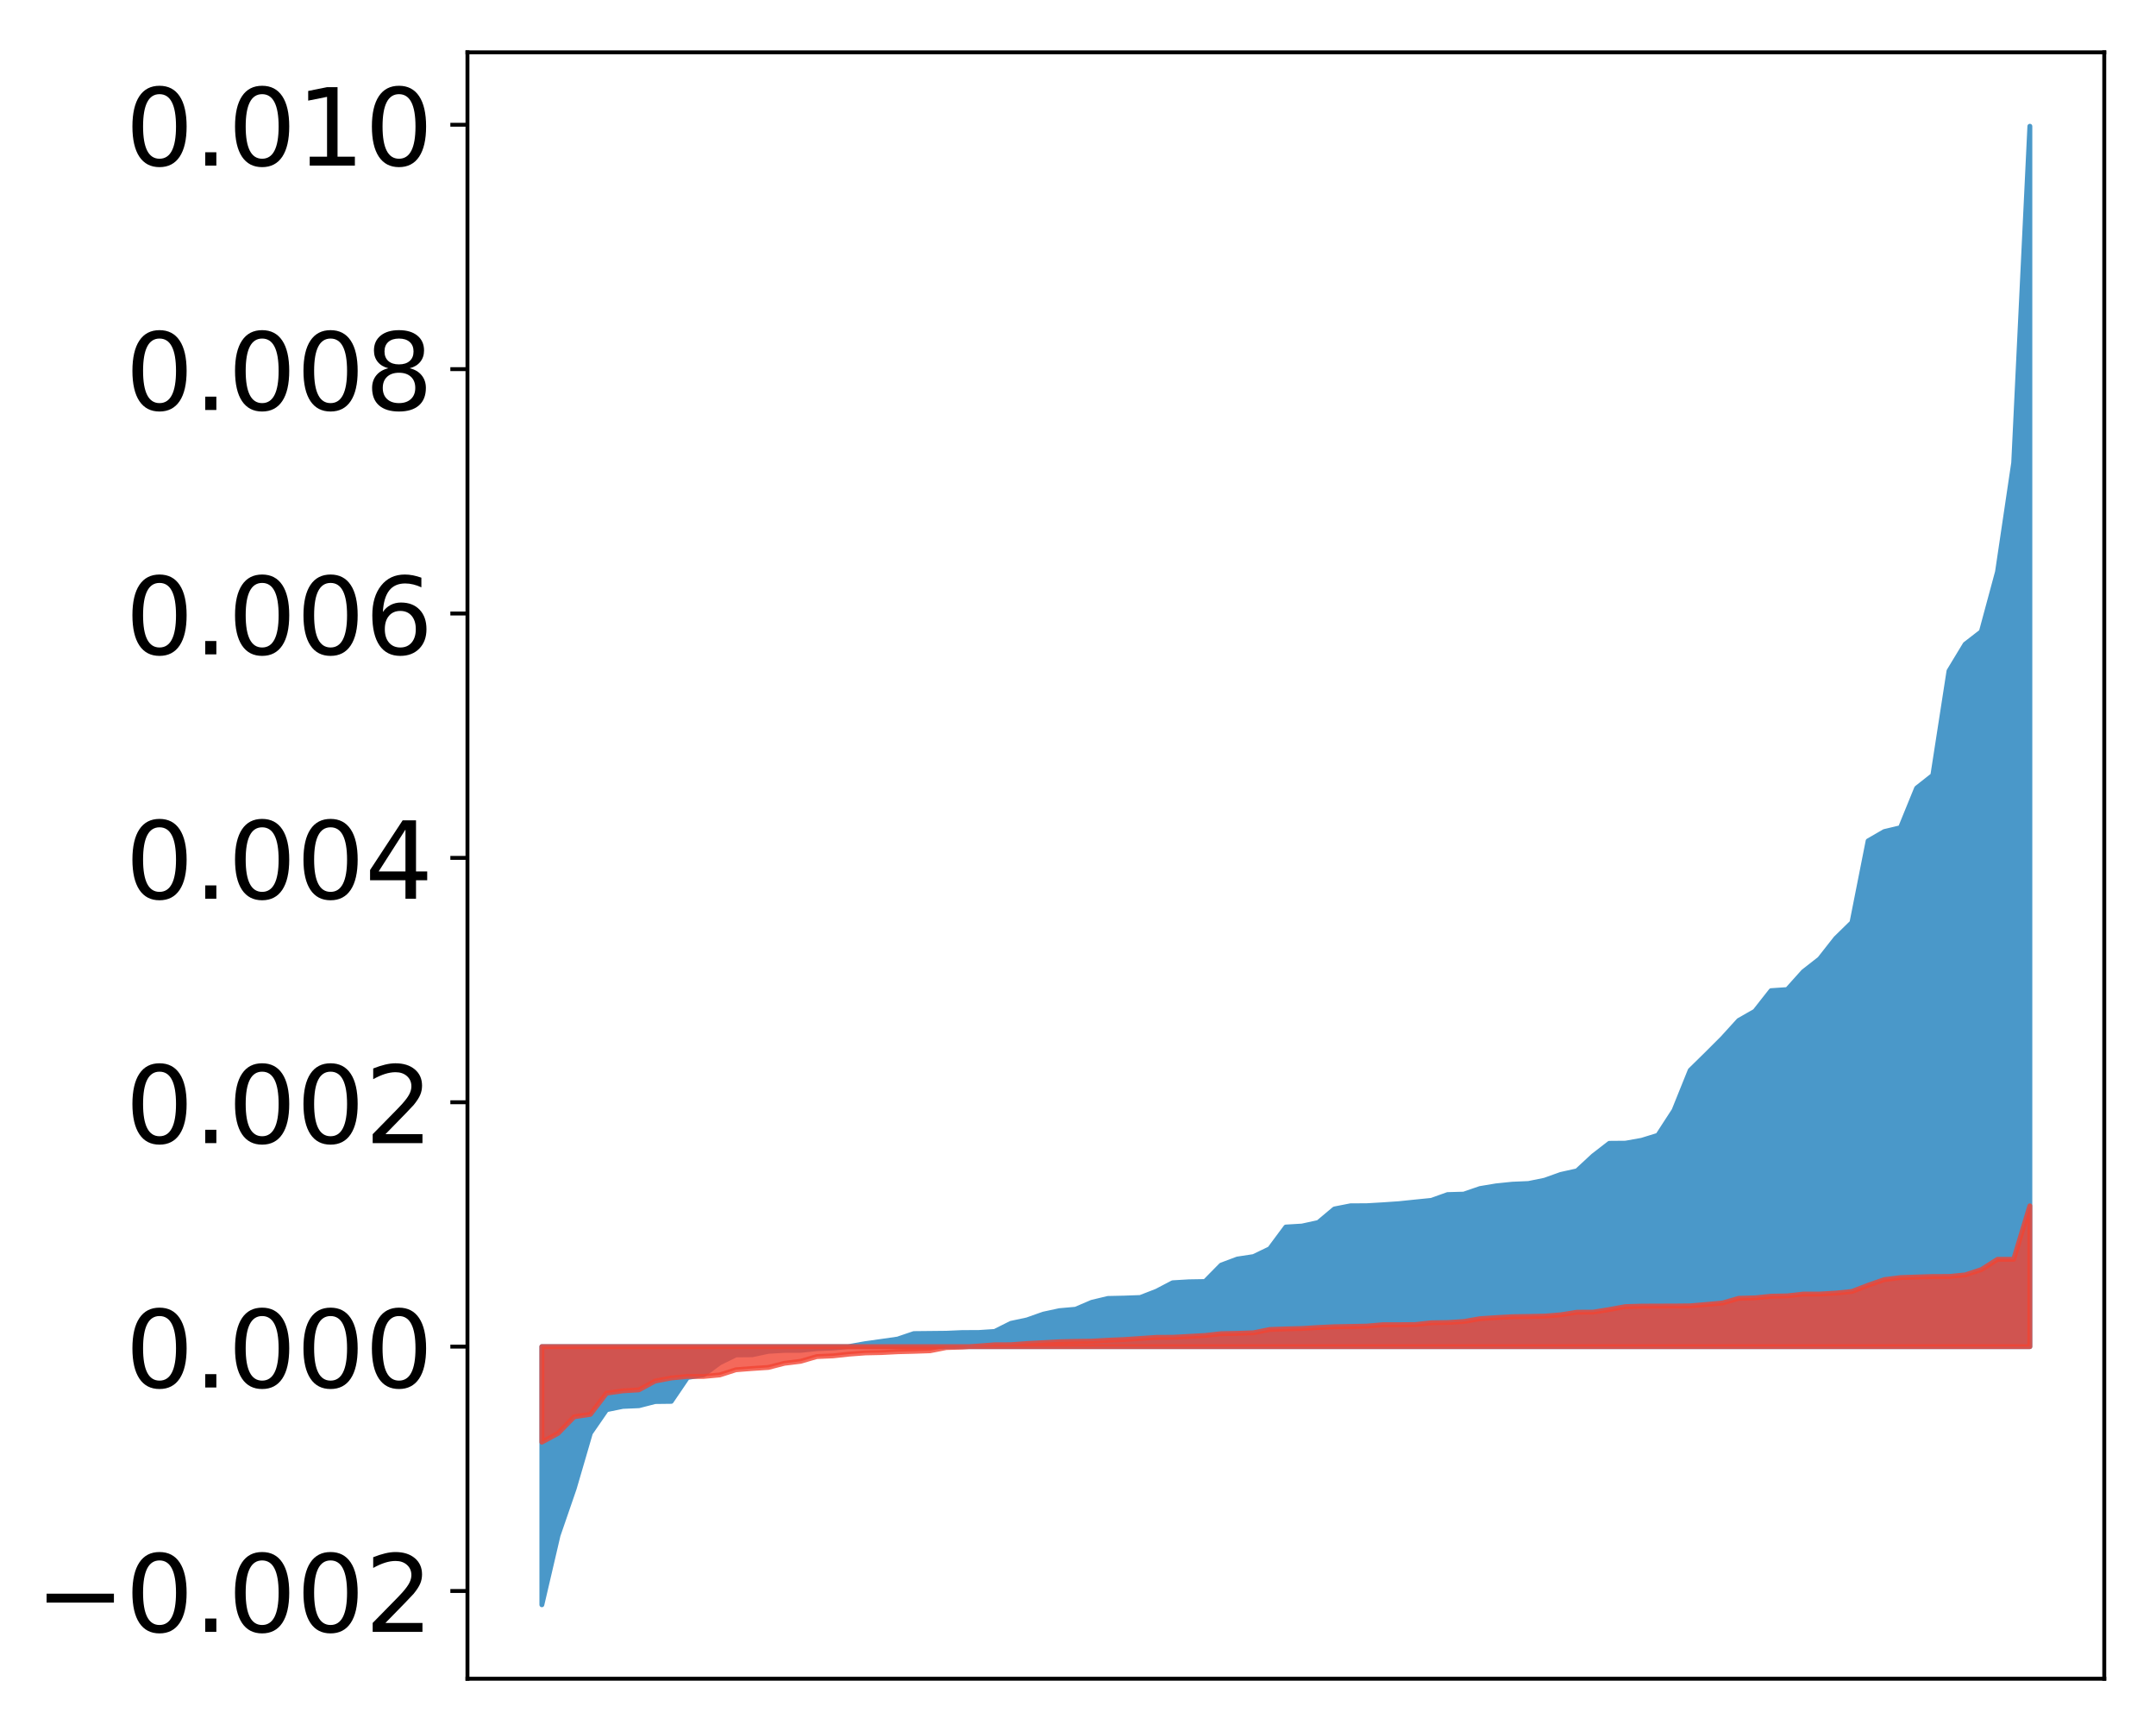 <?xml version="1.0" encoding="utf-8" standalone="no"?>
<!DOCTYPE svg PUBLIC "-//W3C//DTD SVG 1.1//EN"
  "http://www.w3.org/Graphics/SVG/1.1/DTD/svg11.dtd">
<!-- Created with matplotlib (http://matplotlib.org/) -->
<svg height="354pt" version="1.1" viewBox="0 0 441 354" width="441pt" xmlns="http://www.w3.org/2000/svg" xmlns:xlink="http://www.w3.org/1999/xlink">
 <defs>
  <style type="text/css">
*{stroke-linecap:butt;stroke-linejoin:round;}
  </style>
 </defs>
 <g id="figure_1">
  <g id="patch_1">
   <path d="M 0 354.04 
L 441.117 354.04 
L 441.117 0 
L 0 0 
z
" style="fill:#ffffff;"/>
  </g>
  <g id="axes_1">
   <g id="patch_2">
    <path d="M 95.617 343.34 
L 430.417 343.34 
L 430.417 10.7 
L 95.617 10.7 
z
" style="fill:#ffffff;"/>
   </g>
   <g id="PolyCollection_1">
    <defs>
     <path d="M 110.835 -25.82 
L 110.835 -78.62 
L 114.144 -78.62 
L 117.452 -78.62 
L 120.76 -78.62 
L 124.069 -78.62 
L 127.377 -78.62 
L 130.685 -78.62 
L 133.993 -78.62 
L 137.302 -78.62 
L 140.61 -78.62 
L 143.918 -78.62 
L 147.227 -78.62 
L 150.535 -78.62 
L 153.843 -78.62 
L 157.152 -78.62 
L 160.46 -78.62 
L 163.768 -78.62 
L 167.076 -78.62 
L 170.385 -78.62 
L 173.693 -78.62 
L 177.001 -78.62 
L 180.31 -78.62 
L 183.618 -78.62 
L 186.926 -78.62 
L 190.235 -78.62 
L 193.543 -78.62 
L 196.851 -78.62 
L 200.159 -78.62 
L 203.468 -78.62 
L 206.776 -78.62 
L 210.084 -78.62 
L 213.393 -78.62 
L 216.701 -78.62 
L 220.009 -78.62 
L 223.318 -78.62 
L 226.626 -78.62 
L 229.934 -78.62 
L 233.242 -78.62 
L 236.551 -78.62 
L 239.859 -78.62 
L 243.167 -78.62 
L 246.476 -78.62 
L 249.784 -78.62 
L 253.092 -78.62 
L 256.401 -78.62 
L 259.709 -78.62 
L 263.017 -78.62 
L 266.325 -78.62 
L 269.634 -78.62 
L 272.942 -78.62 
L 276.25 -78.62 
L 279.559 -78.62 
L 282.867 -78.62 
L 286.175 -78.62 
L 289.484 -78.62 
L 292.792 -78.62 
L 296.1 -78.62 
L 299.408 -78.62 
L 302.717 -78.62 
L 306.025 -78.62 
L 309.333 -78.62 
L 312.642 -78.62 
L 315.95 -78.62 
L 319.258 -78.62 
L 322.567 -78.62 
L 325.875 -78.62 
L 329.183 -78.62 
L 332.491 -78.62 
L 335.8 -78.62 
L 339.108 -78.62 
L 342.416 -78.62 
L 345.725 -78.62 
L 349.033 -78.62 
L 352.341 -78.62 
L 355.65 -78.62 
L 358.958 -78.62 
L 362.266 -78.62 
L 365.575 -78.62 
L 368.883 -78.62 
L 372.191 -78.62 
L 375.499 -78.62 
L 378.808 -78.62 
L 382.116 -78.62 
L 385.424 -78.62 
L 388.733 -78.62 
L 392.041 -78.62 
L 395.349 -78.62 
L 398.658 -78.62 
L 401.966 -78.62 
L 405.274 -78.62 
L 408.582 -78.62 
L 411.891 -78.62 
L 415.199 -78.62 
L 415.199 -328.22 
L 415.199 -328.22 
L 411.891 -259.391 
L 408.582 -237.087 
L 405.274 -224.843 
L 401.966 -222.281 
L 398.658 -216.814 
L 395.349 -195.467 
L 392.041 -192.861 
L 388.733 -184.752 
L 385.424 -183.964 
L 382.116 -182.053 
L 378.808 -165.356 
L 375.499 -162.118 
L 372.191 -157.909 
L 368.883 -155.326 
L 365.575 -151.645 
L 362.266 -151.424 
L 358.958 -147.219 
L 355.65 -145.331 
L 352.341 -141.69 
L 349.033 -138.384 
L 345.725 -135.141 
L 342.416 -126.936 
L 339.108 -121.841 
L 335.8 -120.819 
L 332.491 -120.229 
L 329.183 -120.201 
L 325.875 -117.64 
L 322.567 -114.571 
L 319.258 -113.837 
L 315.95 -112.654 
L 312.642 -111.982 
L 309.333 -111.84 
L 306.025 -111.499 
L 302.717 -110.946 
L 299.408 -109.808 
L 296.1 -109.717 
L 292.792 -108.533 
L 289.484 -108.201 
L 286.175 -107.858 
L 282.867 -107.631 
L 279.559 -107.44 
L 276.25 -107.423 
L 272.942 -106.774 
L 269.634 -104.001 
L 266.325 -103.279 
L 263.017 -103.081 
L 259.709 -98.627 
L 256.401 -97.034 
L 253.092 -96.532 
L 249.784 -95.293 
L 246.476 -91.932 
L 243.167 -91.877 
L 239.859 -91.681 
L 236.551 -89.951 
L 233.242 -88.667 
L 229.934 -88.546 
L 226.626 -88.474 
L 223.318 -87.683 
L 220.009 -86.266 
L 216.701 -85.974 
L 213.393 -85.261 
L 210.084 -84.087 
L 206.776 -83.383 
L 203.468 -81.723 
L 200.159 -81.507 
L 196.851 -81.498 
L 193.543 -81.354 
L 190.235 -81.32 
L 186.926 -81.286 
L 183.618 -80.166 
L 180.31 -79.691 
L 177.001 -79.232 
L 173.693 -78.643 
L 170.385 -78.334 
L 167.076 -78.207 
L 163.768 -77.856 
L 160.46 -77.848 
L 157.152 -77.654 
L 153.843 -76.955 
L 150.535 -76.929 
L 147.227 -75.31 
L 143.918 -72.861 
L 140.61 -72.3 
L 137.302 -67.428 
L 133.993 -67.387 
L 130.685 -66.535 
L 127.377 -66.393 
L 124.069 -65.719 
L 120.76 -60.927 
L 117.452 -49.607 
L 114.144 -40.003 
L 110.835 -25.82 
z
" id="m2988aca7d7" style="stroke:#4a98c9;"/>
    </defs>
    <g clip-path="url(#p1fa81d0fdf)">
     <use style="fill:#4a98c9;stroke:#4a98c9;" x="0" xlink:href="#m2988aca7d7" y="354.04"/>
    </g>
   </g>
   <g id="PolyCollection_2">
    <defs>
     <path d="M 110.835 -59.086 
L 110.835 -78.62 
L 114.144 -78.62 
L 117.452 -78.62 
L 120.76 -78.62 
L 124.069 -78.62 
L 127.377 -78.62 
L 130.685 -78.62 
L 133.993 -78.62 
L 137.302 -78.62 
L 140.61 -78.62 
L 143.918 -78.62 
L 147.227 -78.62 
L 150.535 -78.62 
L 153.843 -78.62 
L 157.152 -78.62 
L 160.46 -78.62 
L 163.768 -78.62 
L 167.076 -78.62 
L 170.385 -78.62 
L 173.693 -78.62 
L 177.001 -78.62 
L 180.31 -78.62 
L 183.618 -78.62 
L 186.926 -78.62 
L 190.235 -78.62 
L 193.543 -78.62 
L 196.851 -78.62 
L 200.159 -78.62 
L 203.468 -78.62 
L 206.776 -78.62 
L 210.084 -78.62 
L 213.393 -78.62 
L 216.701 -78.62 
L 220.009 -78.62 
L 223.318 -78.62 
L 226.626 -78.62 
L 229.934 -78.62 
L 233.242 -78.62 
L 236.551 -78.62 
L 239.859 -78.62 
L 243.167 -78.62 
L 246.476 -78.62 
L 249.784 -78.62 
L 253.092 -78.62 
L 256.401 -78.62 
L 259.709 -78.62 
L 263.017 -78.62 
L 266.325 -78.62 
L 269.634 -78.62 
L 272.942 -78.62 
L 276.25 -78.62 
L 279.559 -78.62 
L 282.867 -78.62 
L 286.175 -78.62 
L 289.484 -78.62 
L 292.792 -78.62 
L 296.1 -78.62 
L 299.408 -78.62 
L 302.717 -78.62 
L 306.025 -78.62 
L 309.333 -78.62 
L 312.642 -78.62 
L 315.95 -78.62 
L 319.258 -78.62 
L 322.567 -78.62 
L 325.875 -78.62 
L 329.183 -78.62 
L 332.491 -78.62 
L 335.8 -78.62 
L 339.108 -78.62 
L 342.416 -78.62 
L 345.725 -78.62 
L 349.033 -78.62 
L 352.341 -78.62 
L 355.65 -78.62 
L 358.958 -78.62 
L 362.266 -78.62 
L 365.575 -78.62 
L 368.883 -78.62 
L 372.191 -78.62 
L 375.499 -78.62 
L 378.808 -78.62 
L 382.116 -78.62 
L 385.424 -78.62 
L 388.733 -78.62 
L 392.041 -78.62 
L 395.349 -78.62 
L 398.658 -78.62 
L 401.966 -78.62 
L 405.274 -78.62 
L 408.582 -78.62 
L 411.891 -78.62 
L 415.199 -78.62 
L 415.199 -107.412 
L 415.199 -107.412 
L 411.891 -96.482 
L 408.582 -96.478 
L 405.274 -94.372 
L 401.966 -93.293 
L 398.658 -92.97 
L 395.349 -92.964 
L 392.041 -92.855 
L 388.733 -92.741 
L 385.424 -92.326 
L 382.116 -91.177 
L 378.808 -89.903 
L 375.499 -89.572 
L 372.191 -89.378 
L 368.883 -89.376 
L 365.575 -88.999 
L 362.266 -88.931 
L 358.958 -88.593 
L 355.65 -88.504 
L 352.341 -87.545 
L 349.033 -87.245 
L 345.725 -86.961 
L 342.416 -86.927 
L 339.108 -86.92 
L 335.8 -86.904 
L 332.491 -86.811 
L 329.183 -86.209 
L 325.875 -85.675 
L 322.567 -85.661 
L 319.258 -85.133 
L 315.95 -84.863 
L 312.642 -84.791 
L 309.333 -84.742 
L 306.025 -84.554 
L 302.717 -84.333 
L 299.408 -83.756 
L 296.1 -83.549 
L 292.792 -83.5 
L 289.484 -83.135 
L 286.175 -83.109 
L 282.867 -83.108 
L 279.559 -82.817 
L 276.25 -82.751 
L 272.942 -82.693 
L 269.634 -82.532 
L 266.325 -82.329 
L 263.017 -82.245 
L 259.709 -82.126 
L 256.401 -81.453 
L 253.092 -81.334 
L 249.784 -81.269 
L 246.476 -80.896 
L 243.167 -80.712 
L 239.859 -80.531 
L 236.551 -80.516 
L 233.242 -80.29 
L 229.934 -80.067 
L 226.626 -79.925 
L 223.318 -79.738 
L 220.009 -79.695 
L 216.701 -79.617 
L 213.393 -79.432 
L 210.084 -79.256 
L 206.776 -79.012 
L 203.468 -78.997 
L 200.159 -78.744 
L 196.851 -78.524 
L 193.543 -78.424 
L 190.235 -77.773 
L 186.926 -77.659 
L 183.618 -77.574 
L 180.31 -77.405 
L 177.001 -77.334 
L 173.693 -77.086 
L 170.385 -76.728 
L 167.076 -76.586 
L 163.768 -75.619 
L 160.46 -75.215 
L 157.152 -74.362 
L 153.843 -74.146 
L 150.535 -73.889 
L 147.227 -72.829 
L 143.918 -72.527 
L 140.61 -72.526 
L 137.302 -72.204 
L 133.993 -71.574 
L 130.685 -69.776 
L 127.377 -69.573 
L 124.069 -69.101 
L 120.76 -64.766 
L 117.452 -64.271 
L 114.144 -60.88 
L 110.835 -59.086 
z
" id="m3dcfbc58de" style="stroke:#f14432;stroke-opacity:0.8;"/>
    </defs>
    <g clip-path="url(#p1fa81d0fdf)">
     <use style="fill:#f14432;fill-opacity:0.8;stroke:#f14432;stroke-opacity:0.8;" x="0" xlink:href="#m3dcfbc58de" y="354.04"/>
    </g>
   </g>
   <g id="matplotlib.axis_1"/>
   <g id="matplotlib.axis_2">
    <g id="ytick_1">
     <g id="line2d_1">
      <defs>
       <path d="M 0 0 
L -3.5 0 
" id="mef35b46431" style="stroke:#000000;stroke-width:0.8;"/>
      </defs>
      <g>
       <use style="stroke:#000000;stroke-width:0.8;" x="95.617" xlink:href="#mef35b46431" y="325.402"/>
      </g>
     </g>
     <g id="text_1">
      <!-- −0.002 -->
      <defs>
       <path d="M 10.594 35.5 
L 73.188 35.5 
L 73.188 27.203 
L 10.594 27.203 
z
" id="DejaVuSans-2212"/>
       <path d="M 31.781 66.406 
Q 24.172 66.406 20.328 58.906 
Q 16.5 51.422 16.5 36.375 
Q 16.5 21.391 20.328 13.891 
Q 24.172 6.391 31.781 6.391 
Q 39.453 6.391 43.281 13.891 
Q 47.125 21.391 47.125 36.375 
Q 47.125 51.422 43.281 58.906 
Q 39.453 66.406 31.781 66.406 
z
M 31.781 74.219 
Q 44.047 74.219 50.516 64.516 
Q 56.984 54.828 56.984 36.375 
Q 56.984 17.969 50.516 8.266 
Q 44.047 -1.422 31.781 -1.422 
Q 19.531 -1.422 13.062 8.266 
Q 6.594 17.969 6.594 36.375 
Q 6.594 54.828 13.062 64.516 
Q 19.531 74.219 31.781 74.219 
z
" id="DejaVuSans-30"/>
       <path d="M 10.688 12.406 
L 21 12.406 
L 21 0 
L 10.688 0 
z
" id="DejaVuSans-2e"/>
       <path d="M 19.188 8.297 
L 53.609 8.297 
L 53.609 0 
L 7.328 0 
L 7.328 8.297 
Q 12.938 14.109 22.625 23.891 
Q 32.328 33.688 34.812 36.531 
Q 39.547 41.844 41.422 45.531 
Q 43.312 49.219 43.312 52.781 
Q 43.312 58.594 39.234 62.25 
Q 35.156 65.922 28.609 65.922 
Q 23.969 65.922 18.812 64.312 
Q 13.672 62.703 7.812 59.422 
L 7.812 69.391 
Q 13.766 71.781 18.938 73 
Q 24.125 74.219 28.422 74.219 
Q 39.75 74.219 46.484 68.547 
Q 53.219 62.891 53.219 53.422 
Q 53.219 48.922 51.531 44.891 
Q 49.859 40.875 45.406 35.406 
Q 44.188 33.984 37.641 27.219 
Q 31.109 20.453 19.188 8.297 
z
" id="DejaVuSans-32"/>
      </defs>
      <g transform="translate(7.2 333.76)scale(0.22 -0.22)">
       <use xlink:href="#DejaVuSans-2212"/>
       <use x="83.789" xlink:href="#DejaVuSans-30"/>
       <use x="147.412" xlink:href="#DejaVuSans-2e"/>
       <use x="179.199" xlink:href="#DejaVuSans-30"/>
       <use x="242.822" xlink:href="#DejaVuSans-30"/>
       <use x="306.445" xlink:href="#DejaVuSans-32"/>
      </g>
     </g>
    </g>
    <g id="ytick_2">
     <g id="line2d_2">
      <g>
       <use style="stroke:#000000;stroke-width:0.8;" x="95.617" xlink:href="#mef35b46431" y="275.42"/>
      </g>
     </g>
     <g id="text_2">
      <!-- 0.000 -->
      <g transform="translate(25.635 283.778)scale(0.22 -0.22)">
       <use xlink:href="#DejaVuSans-30"/>
       <use x="63.623" xlink:href="#DejaVuSans-2e"/>
       <use x="95.41" xlink:href="#DejaVuSans-30"/>
       <use x="159.033" xlink:href="#DejaVuSans-30"/>
       <use x="222.656" xlink:href="#DejaVuSans-30"/>
      </g>
     </g>
    </g>
    <g id="ytick_3">
     <g id="line2d_3">
      <g>
       <use style="stroke:#000000;stroke-width:0.8;" x="95.617" xlink:href="#mef35b46431" y="225.439"/>
      </g>
     </g>
     <g id="text_3">
      <!-- 0.002 -->
      <g transform="translate(25.635 233.797)scale(0.22 -0.22)">
       <use xlink:href="#DejaVuSans-30"/>
       <use x="63.623" xlink:href="#DejaVuSans-2e"/>
       <use x="95.41" xlink:href="#DejaVuSans-30"/>
       <use x="159.033" xlink:href="#DejaVuSans-30"/>
       <use x="222.656" xlink:href="#DejaVuSans-32"/>
      </g>
     </g>
    </g>
    <g id="ytick_4">
     <g id="line2d_4">
      <g>
       <use style="stroke:#000000;stroke-width:0.8;" x="95.617" xlink:href="#mef35b46431" y="175.457"/>
      </g>
     </g>
     <g id="text_4">
      <!-- 0.004 -->
      <defs>
       <path d="M 37.797 64.312 
L 12.891 25.391 
L 37.797 25.391 
z
M 35.203 72.906 
L 47.609 72.906 
L 47.609 25.391 
L 58.016 25.391 
L 58.016 17.188 
L 47.609 17.188 
L 47.609 0 
L 37.797 0 
L 37.797 17.188 
L 4.891 17.188 
L 4.891 26.703 
z
" id="DejaVuSans-34"/>
      </defs>
      <g transform="translate(25.635 183.816)scale(0.22 -0.22)">
       <use xlink:href="#DejaVuSans-30"/>
       <use x="63.623" xlink:href="#DejaVuSans-2e"/>
       <use x="95.41" xlink:href="#DejaVuSans-30"/>
       <use x="159.033" xlink:href="#DejaVuSans-30"/>
       <use x="222.656" xlink:href="#DejaVuSans-34"/>
      </g>
     </g>
    </g>
    <g id="ytick_5">
     <g id="line2d_5">
      <g>
       <use style="stroke:#000000;stroke-width:0.8;" x="95.617" xlink:href="#mef35b46431" y="125.476"/>
      </g>
     </g>
     <g id="text_5">
      <!-- 0.006 -->
      <defs>
       <path d="M 33.016 40.375 
Q 26.375 40.375 22.484 35.828 
Q 18.609 31.297 18.609 23.391 
Q 18.609 15.531 22.484 10.953 
Q 26.375 6.391 33.016 6.391 
Q 39.656 6.391 43.531 10.953 
Q 47.406 15.531 47.406 23.391 
Q 47.406 31.297 43.531 35.828 
Q 39.656 40.375 33.016 40.375 
z
M 52.594 71.297 
L 52.594 62.312 
Q 48.875 64.062 45.094 64.984 
Q 41.312 65.922 37.594 65.922 
Q 27.828 65.922 22.672 59.328 
Q 17.531 52.734 16.797 39.406 
Q 19.672 43.656 24.016 45.922 
Q 28.375 48.188 33.594 48.188 
Q 44.578 48.188 50.953 41.516 
Q 57.328 34.859 57.328 23.391 
Q 57.328 12.156 50.688 5.359 
Q 44.047 -1.422 33.016 -1.422 
Q 20.359 -1.422 13.672 8.266 
Q 6.984 17.969 6.984 36.375 
Q 6.984 53.656 15.188 63.938 
Q 23.391 74.219 37.203 74.219 
Q 40.922 74.219 44.703 73.484 
Q 48.484 72.75 52.594 71.297 
z
" id="DejaVuSans-36"/>
      </defs>
      <g transform="translate(25.635 133.834)scale(0.22 -0.22)">
       <use xlink:href="#DejaVuSans-30"/>
       <use x="63.623" xlink:href="#DejaVuSans-2e"/>
       <use x="95.41" xlink:href="#DejaVuSans-30"/>
       <use x="159.033" xlink:href="#DejaVuSans-30"/>
       <use x="222.656" xlink:href="#DejaVuSans-36"/>
      </g>
     </g>
    </g>
    <g id="ytick_6">
     <g id="line2d_6">
      <g>
       <use style="stroke:#000000;stroke-width:0.8;" x="95.617" xlink:href="#mef35b46431" y="75.495"/>
      </g>
     </g>
     <g id="text_6">
      <!-- 0.008 -->
      <defs>
       <path d="M 31.781 34.625 
Q 24.75 34.625 20.719 30.859 
Q 16.703 27.094 16.703 20.516 
Q 16.703 13.922 20.719 10.156 
Q 24.75 6.391 31.781 6.391 
Q 38.812 6.391 42.859 10.172 
Q 46.922 13.969 46.922 20.516 
Q 46.922 27.094 42.891 30.859 
Q 38.875 34.625 31.781 34.625 
z
M 21.922 38.812 
Q 15.578 40.375 12.031 44.719 
Q 8.5 49.078 8.5 55.328 
Q 8.5 64.062 14.719 69.141 
Q 20.953 74.219 31.781 74.219 
Q 42.672 74.219 48.875 69.141 
Q 55.078 64.062 55.078 55.328 
Q 55.078 49.078 51.531 44.719 
Q 48 40.375 41.703 38.812 
Q 48.828 37.156 52.797 32.312 
Q 56.781 27.484 56.781 20.516 
Q 56.781 9.906 50.312 4.234 
Q 43.844 -1.422 31.781 -1.422 
Q 19.734 -1.422 13.25 4.234 
Q 6.781 9.906 6.781 20.516 
Q 6.781 27.484 10.781 32.312 
Q 14.797 37.156 21.922 38.812 
z
M 18.312 54.391 
Q 18.312 48.734 21.844 45.562 
Q 25.391 42.391 31.781 42.391 
Q 38.141 42.391 41.719 45.562 
Q 45.312 48.734 45.312 54.391 
Q 45.312 60.062 41.719 63.234 
Q 38.141 66.406 31.781 66.406 
Q 25.391 66.406 21.844 63.234 
Q 18.312 60.062 18.312 54.391 
z
" id="DejaVuSans-38"/>
      </defs>
      <g transform="translate(25.635 83.853)scale(0.22 -0.22)">
       <use xlink:href="#DejaVuSans-30"/>
       <use x="63.623" xlink:href="#DejaVuSans-2e"/>
       <use x="95.41" xlink:href="#DejaVuSans-30"/>
       <use x="159.033" xlink:href="#DejaVuSans-30"/>
       <use x="222.656" xlink:href="#DejaVuSans-38"/>
      </g>
     </g>
    </g>
    <g id="ytick_7">
     <g id="line2d_7">
      <g>
       <use style="stroke:#000000;stroke-width:0.8;" x="95.617" xlink:href="#mef35b46431" y="25.513"/>
      </g>
     </g>
     <g id="text_7">
      <!-- 0.010 -->
      <defs>
       <path d="M 12.406 8.297 
L 28.516 8.297 
L 28.516 63.922 
L 10.984 60.406 
L 10.984 69.391 
L 28.422 72.906 
L 38.281 72.906 
L 38.281 8.297 
L 54.391 8.297 
L 54.391 0 
L 12.406 0 
z
" id="DejaVuSans-31"/>
      </defs>
      <g transform="translate(25.635 33.871)scale(0.22 -0.22)">
       <use xlink:href="#DejaVuSans-30"/>
       <use x="63.623" xlink:href="#DejaVuSans-2e"/>
       <use x="95.41" xlink:href="#DejaVuSans-30"/>
       <use x="159.033" xlink:href="#DejaVuSans-31"/>
       <use x="222.656" xlink:href="#DejaVuSans-30"/>
      </g>
     </g>
    </g>
   </g>
   <g id="patch_3">
    <path d="M 95.617 343.34 
L 95.617 10.7 
" style="fill:none;stroke:#000000;stroke-linecap:square;stroke-linejoin:miter;stroke-width:0.8;"/>
   </g>
   <g id="patch_4">
    <path d="M 430.417 343.34 
L 430.417 10.7 
" style="fill:none;stroke:#000000;stroke-linecap:square;stroke-linejoin:miter;stroke-width:0.8;"/>
   </g>
   <g id="patch_5">
    <path d="M 95.617 343.34 
L 430.417 343.34 
" style="fill:none;stroke:#000000;stroke-linecap:square;stroke-linejoin:miter;stroke-width:0.8;"/>
   </g>
   <g id="patch_6">
    <path d="M 95.617 10.7 
L 430.417 10.7 
" style="fill:none;stroke:#000000;stroke-linecap:square;stroke-linejoin:miter;stroke-width:0.8;"/>
   </g>
  </g>
 </g>
 <defs>
  <clipPath id="p1fa81d0fdf">
   <rect height="332.64" width="334.8" x="95.617" y="10.7"/>
  </clipPath>
 </defs>
</svg>
